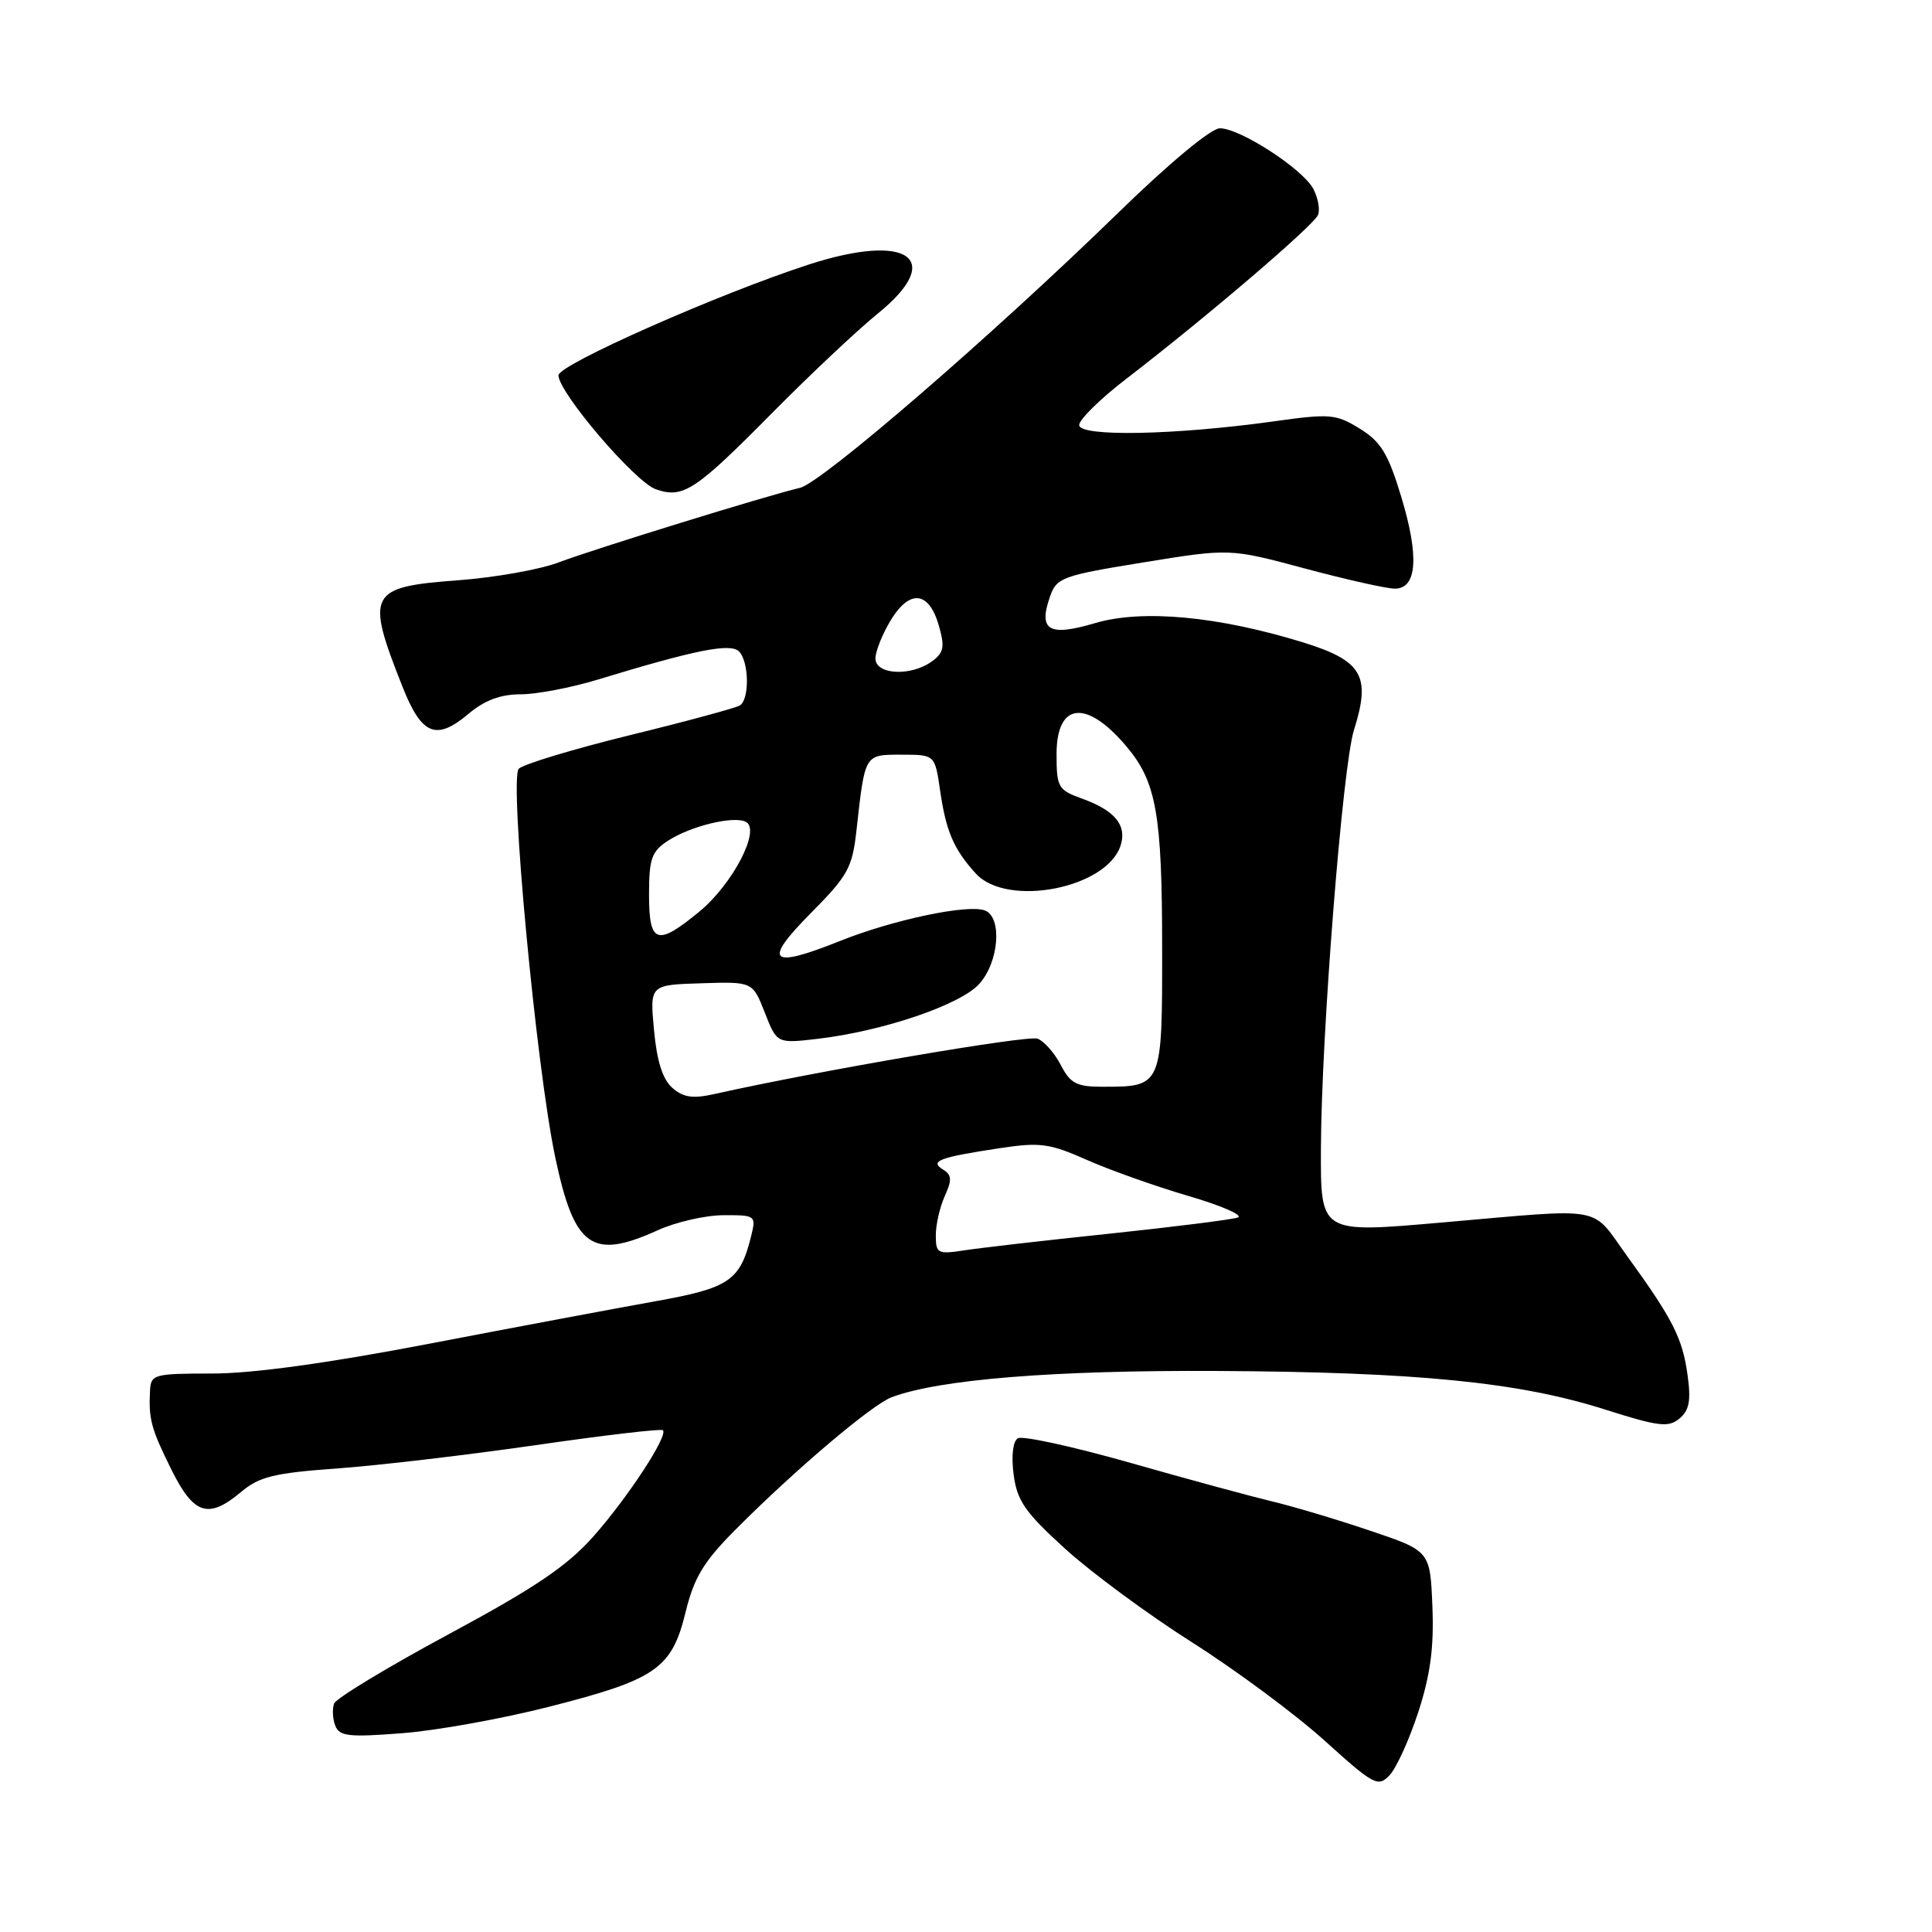 <?xml version="1.0" encoding="UTF-8" standalone="no"?>
<!DOCTYPE svg PUBLIC "-//W3C//DTD SVG 1.1//EN" "http://www.w3.org/Graphics/SVG/1.1/DTD/svg11.dtd" >
<svg xmlns="http://www.w3.org/2000/svg" xmlns:xlink="http://www.w3.org/1999/xlink" version="1.1" viewBox="0 0 256 256">
 <g >
 <path fill="currentColor"
d=" M 187.93 226.86 C 189.53 221.93 190.02 218.31 189.80 212.86 C 189.50 205.50 189.50 205.50 181.50 202.81 C 177.10 201.32 171.25 199.58 168.50 198.93 C 165.75 198.27 157.30 195.98 149.73 193.82 C 142.16 191.67 135.47 190.21 134.87 190.58 C 134.21 190.99 133.99 192.90 134.31 195.38 C 134.77 198.87 135.81 200.38 141.17 205.25 C 144.65 208.41 152.22 213.99 158.00 217.65 C 163.78 221.32 171.65 227.15 175.50 230.63 C 182.07 236.56 182.60 236.84 184.13 235.22 C 185.03 234.27 186.74 230.51 187.93 226.86 Z  M 72.85 226.13 C 86.94 222.54 89.02 221.09 90.84 213.63 C 91.97 209.02 93.22 206.95 97.42 202.72 C 105.31 194.79 115.52 186.13 118.15 185.14 C 124.45 182.77 139.63 181.55 161.28 181.66 C 187.76 181.80 201.28 183.14 212.68 186.77 C 219.75 189.02 221.08 189.18 222.53 187.97 C 223.83 186.90 224.08 185.59 223.62 182.27 C 222.95 177.33 221.69 174.84 215.65 166.50 C 210.68 159.64 213.09 160.08 191.04 161.99 C 174.83 163.40 174.99 163.49 175.03 152.06 C 175.09 137.07 177.90 101.47 179.41 96.72 C 181.68 89.54 180.52 87.55 172.63 85.11 C 161.41 81.65 151.33 80.71 145.09 82.57 C 138.97 84.38 137.56 83.55 139.13 79.05 C 140.01 76.53 140.73 76.27 151.51 74.52 C 162.96 72.66 162.96 72.66 172.91 75.33 C 178.39 76.80 183.75 78.00 184.82 78.00 C 187.77 78.00 188.07 73.74 185.67 65.82 C 183.94 60.10 182.98 58.53 180.18 56.80 C 177.01 54.85 176.26 54.78 168.65 55.85 C 155.61 57.66 143.00 57.90 143.00 56.32 C 143.00 55.59 145.78 52.86 149.17 50.25 C 159.90 42.00 174.12 29.84 174.65 28.47 C 174.93 27.75 174.64 26.19 174.01 25.01 C 172.59 22.36 164.31 17.00 161.64 17.00 C 160.47 17.00 154.90 21.63 148.08 28.28 C 131.41 44.51 108.91 63.95 106.00 64.64 C 101.57 65.68 78.64 72.77 74.00 74.53 C 71.53 75.47 65.54 76.53 60.70 76.89 C 48.83 77.77 48.41 78.57 53.33 90.99 C 55.88 97.42 57.78 98.20 62.09 94.58 C 64.21 92.79 66.33 92.00 68.97 92.00 C 71.07 92.00 75.65 91.13 79.14 90.07 C 92.18 86.10 96.78 85.18 97.92 86.32 C 99.26 87.66 99.34 92.67 98.03 93.48 C 97.49 93.81 90.93 95.59 83.44 97.42 C 75.96 99.26 69.34 101.26 68.74 101.86 C 67.46 103.14 71.04 141.30 73.56 153.29 C 76.09 165.31 78.42 166.98 87.14 163.02 C 89.54 161.93 93.46 161.03 95.86 161.02 C 100.11 161.00 100.20 161.07 99.54 163.75 C 98.07 169.72 96.67 170.67 86.80 172.43 C 81.69 173.35 68.22 175.87 56.88 178.05 C 43.38 180.64 33.45 182.00 28.13 182.00 C 20.40 182.00 19.99 182.11 19.88 184.25 C 19.68 188.05 20.02 189.31 22.72 194.75 C 25.69 200.73 27.62 201.34 32.01 197.64 C 34.36 195.67 36.39 195.17 44.66 194.58 C 50.07 194.19 61.91 192.80 70.97 191.49 C 80.03 190.18 87.62 189.29 87.84 189.51 C 88.56 190.23 83.22 198.39 78.66 203.55 C 75.16 207.50 70.99 210.33 59.48 216.53 C 51.38 220.89 44.54 225.03 44.27 225.73 C 44.01 226.43 44.07 227.74 44.42 228.65 C 44.96 230.07 46.19 230.21 53.27 229.66 C 57.80 229.32 66.61 227.73 72.85 226.13 Z  M 102.47 54.56 C 107.44 49.55 113.66 43.69 116.30 41.56 C 125.29 34.29 120.38 30.77 107.21 35.04 C 95.29 38.90 74.00 48.32 74.00 49.73 C 74.00 52.00 84.15 63.88 86.90 64.83 C 90.53 66.09 92.10 65.06 102.47 54.56 Z  M 124.00 163.67 C 124.00 162.26 124.54 159.92 125.19 158.48 C 126.16 156.35 126.12 155.69 124.97 154.98 C 123.13 153.85 124.41 153.36 132.48 152.14 C 137.81 151.33 139.06 151.50 143.98 153.68 C 147.02 155.03 153.10 157.19 157.50 158.48 C 161.90 159.77 164.82 161.05 164.00 161.33 C 163.18 161.61 155.53 162.57 147.00 163.47 C 138.47 164.36 129.81 165.36 127.75 165.68 C 124.24 166.22 124.00 166.09 124.00 163.67 Z  M 89.09 144.15 C 87.80 143.02 87.04 140.61 86.66 136.50 C 86.10 130.50 86.10 130.50 92.91 130.29 C 99.73 130.07 99.73 130.07 101.34 134.18 C 102.95 138.28 102.95 138.28 108.35 137.65 C 117.01 136.63 127.25 133.15 129.75 130.38 C 132.38 127.47 132.83 121.53 130.50 120.64 C 128.26 119.78 118.37 121.86 111.34 124.67 C 101.99 128.42 101.00 127.49 107.43 121.00 C 112.37 116.02 112.94 114.98 113.49 110.00 C 114.62 99.84 114.53 100.00 119.46 100.00 C 123.88 100.00 123.88 100.00 124.57 104.75 C 125.35 110.16 126.38 112.54 129.30 115.75 C 133.44 120.29 146.68 117.72 148.49 112.02 C 149.34 109.35 147.74 107.40 143.40 105.83 C 140.19 104.67 140.00 104.33 140.00 99.91 C 140.00 93.04 143.98 92.62 149.29 98.94 C 153.23 103.62 153.99 107.92 153.99 125.71 C 154.00 144.01 154.01 144.00 146.09 144.00 C 142.65 144.00 141.83 143.57 140.56 141.12 C 139.74 139.54 138.36 137.97 137.49 137.63 C 136.18 137.13 108.50 141.87 94.73 144.95 C 91.79 145.61 90.56 145.43 89.09 144.15 Z  M 86.00 118.52 C 86.00 113.80 86.34 112.82 88.48 111.42 C 91.54 109.42 97.41 108.02 98.90 108.94 C 100.76 110.09 97.05 117.16 92.72 120.75 C 87.05 125.43 86.00 125.09 86.00 118.52 Z  M 116.00 87.25 C 116.01 86.29 116.92 84.01 118.03 82.18 C 120.55 78.04 123.09 78.33 124.40 82.89 C 125.21 85.72 125.07 86.48 123.49 87.63 C 120.72 89.66 116.00 89.42 116.00 87.25 Z "/>
</g>
</svg>
